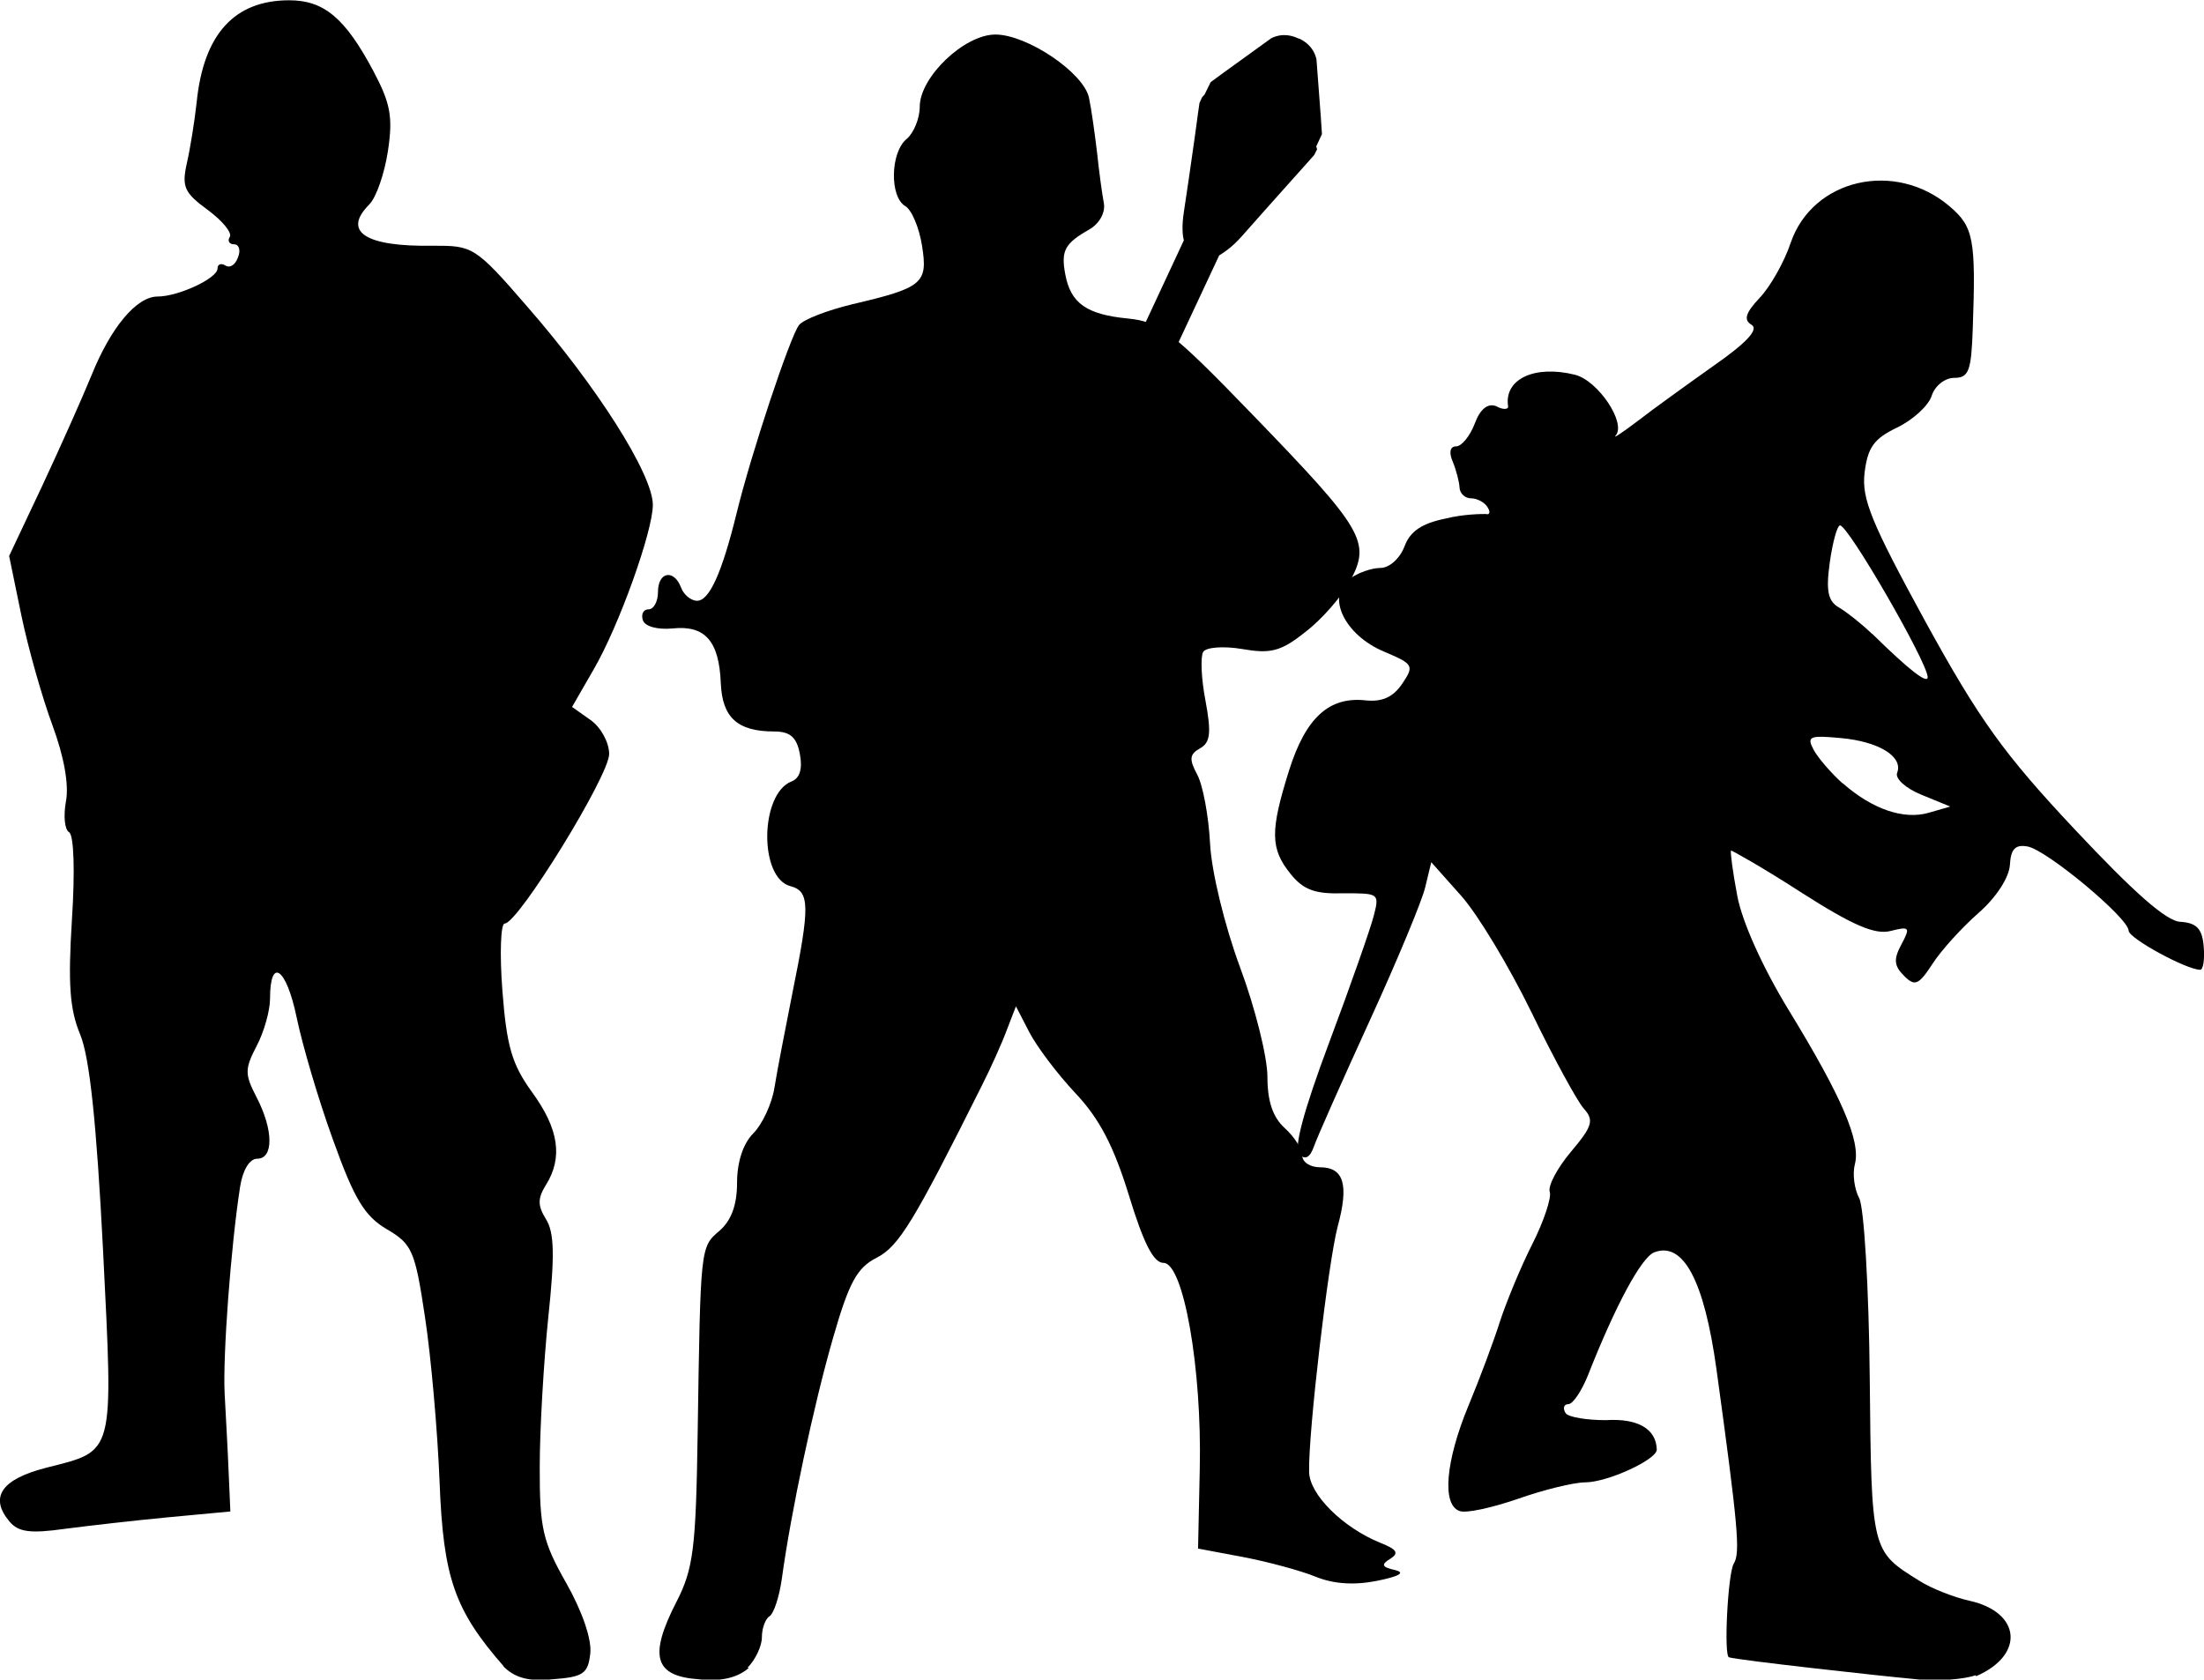 <?xml version="1.0" encoding="UTF-8" standalone="no"?>
<!-- Created with Inkscape (http://www.inkscape.org/) -->

<svg
   width="7.721mm"
   height="5.885mm"
   viewBox="0 0 7.721 5.885"
   version="1.1"
   id="svg7426"
   sodipodi:docname="inkporter-svg-9t_7r2wj.svg"
   xmlns:inkscape="http://www.inkscape.org/namespaces/inkscape"
   xmlns:sodipodi="http://sodipodi.sourceforge.net/DTD/sodipodi-0.dtd"
   xmlns="http://www.w3.org/2000/svg"
   xmlns:svg="http://www.w3.org/2000/svg">
  <sodipodi:namedview
     id="namedview7428"
     pagecolor="#ffffff"
     bordercolor="#666666"
     borderopacity="1.0"
     inkscape:pageshadow="2"
     inkscape:pageopacity="0.0"
     inkscape:pagecheckerboard="0"
     inkscape:document-units="mm"
     showgrid="false"
     inkscape:zoom="1.2810466"
     inkscape:cx="389.13495"
     inkscape:cy="570.23688"
     inkscape:window-width="1920"
     inkscape:window-height="1017"
     inkscape:window-x="-8"
     inkscape:window-y="-8"
     inkscape:window-maximized="1"
     inkscape:current-layer="layer1" />
  <defs
     id="defs7423" />
  <g
     inkscape:label="Layer 1"
     inkscape:groupmode="layer"
     id="layer1"
     transform="translate(-41.204,-130.571)">
    <g
       id="G-Infantry-MGs3-Pf"
       transform="translate(37.948,-917.309)">
      <path
         style="fill:#000000;stroke-width:0.031"
         d="m 5.02,1053.718 c -0.172,-0.197 -0.211,-0.31 -0.224,-0.644 -0.007,-0.179 -0.03,-0.44 -0.051,-0.578 -0.035,-0.234 -0.045,-0.257 -0.134,-0.309 -0.078,-0.046 -0.114,-0.106 -0.188,-0.312 -0.051,-0.14 -0.108,-0.334 -0.128,-0.431 -0.036,-0.173 -0.093,-0.213 -0.093,-0.065 0,0.042 -0.021,0.117 -0.047,0.166 -0.042,0.081 -0.042,0.099 0,0.18 0.059,0.114 0.06,0.215 0.002,0.215 -0.027,0 -0.051,0.04 -0.06,0.099 -0.032,0.206 -0.061,0.592 -0.054,0.725 0.004,0.076 0.011,0.199 0.014,0.275 l 0.006,0.137 -0.214,0.02 c -0.117,0.011 -0.283,0.03 -0.367,0.041 -0.121,0.017 -0.162,0.011 -0.193,-0.026 -0.071,-0.085 -0.028,-0.148 0.128,-0.188 0.243,-0.062 0.236,-0.036 0.2,-0.763 -0.023,-0.447 -0.047,-0.675 -0.08,-0.755 -0.037,-0.089 -0.043,-0.178 -0.029,-0.403 0.011,-0.169 0.007,-0.296 -0.01,-0.306 -0.016,-0.01 -0.02,-0.058 -0.011,-0.108 0.011,-0.057 -0.006,-0.155 -0.047,-0.266 -0.036,-0.097 -0.085,-0.27 -0.109,-0.385 l -0.043,-0.209 0.117,-0.248 c 0.064,-0.137 0.141,-0.31 0.172,-0.386 0.067,-0.166 0.157,-0.275 0.231,-0.275 0.073,0 0.21,-0.064 0.21,-0.098 0,-0.015 0.012,-0.02 0.027,-0.011 0.015,0.01 0.035,0 0.045,-0.029 0.01,-0.025 0.003,-0.045 -0.014,-0.045 -0.017,0 -0.024,-0.012 -0.015,-0.026 0.009,-0.014 -0.026,-0.057 -0.078,-0.095 -0.082,-0.06 -0.091,-0.081 -0.072,-0.165 0.012,-0.053 0.027,-0.148 0.034,-0.212 0.024,-0.238 0.132,-0.357 0.324,-0.357 0.122,0 0.196,0.062 0.295,0.248 0.06,0.113 0.069,0.161 0.051,0.28 -0.012,0.079 -0.041,0.163 -0.065,0.187 -0.096,0.096 -0.014,0.149 0.222,0.145 0.138,0 0.147,0 0.329,0.211 0.245,0.28 0.442,0.59 0.442,0.697 0,0.093 -0.119,0.425 -0.207,0.576 l -0.076,0.132 0.065,0.046 c 0.036,0.025 0.065,0.079 0.065,0.119 0,0.076 -0.319,0.594 -0.366,0.594 -0.014,0 -0.018,0.106 -0.008,0.236 0.015,0.194 0.033,0.257 0.104,0.355 0.094,0.129 0.108,0.229 0.049,0.324 -0.03,0.048 -0.03,0.073 -2.307e-4,0.121 0.029,0.046 0.031,0.128 0.008,0.343 -0.016,0.156 -0.03,0.392 -0.03,0.525 -4.613e-4,0.214 0.01,0.261 0.093,0.407 0.056,0.099 0.09,0.198 0.084,0.247 -0.008,0.071 -0.025,0.082 -0.133,0.09 -0.089,0.01 -0.137,-0.01 -0.172,-0.046 z"
         id="path3674-4-3" />
      <path
         id="path3682-3-4-3-0"
         style="fill:#000000;stroke-width:0.031"
         d="m 10.179,1053.753 c 0.171,-0.074 0.157,-0.224 -0.023,-0.264 -0.054,-0.012 -0.134,-0.043 -0.176,-0.07 -0.169,-0.105 -0.168,-0.102 -0.174,-0.713 -0.003,-0.314 -0.02,-0.597 -0.037,-0.628 -0.017,-0.032 -0.024,-0.085 -0.015,-0.119 0.021,-0.08 -0.046,-0.236 -0.232,-0.54 -0.091,-0.149 -0.163,-0.309 -0.18,-0.4 -0.016,-0.084 -0.025,-0.155 -0.022,-0.159 0.004,0 0.115,0.062 0.246,0.147 0.18,0.115 0.258,0.149 0.313,0.135 0.067,-0.017 0.07,-0.013 0.038,0.047 -0.028,0.052 -0.026,0.075 0.009,0.11 0.038,0.038 0.051,0.033 0.1,-0.042 0.03,-0.047 0.103,-0.127 0.161,-0.178 0.062,-0.054 0.107,-0.124 0.11,-0.168 0.003,-0.056 0.019,-0.073 0.062,-0.065 0.067,0.012 0.353,0.25 0.354,0.295 7e-4,0.027 0.203,0.137 0.251,0.137 0.01,0 0.016,-0.037 0.012,-0.081 -0.005,-0.062 -0.024,-0.083 -0.08,-0.087 -0.05,0 -0.168,-0.107 -0.371,-0.323 -0.249,-0.265 -0.335,-0.385 -0.524,-0.729 -0.189,-0.346 -0.224,-0.43 -0.213,-0.522 0.011,-0.089 0.033,-0.119 0.114,-0.158 0.056,-0.027 0.11,-0.077 0.121,-0.111 0.011,-0.035 0.046,-0.063 0.079,-0.063 0.051,0 0.06,-0.024 0.065,-0.175 0.011,-0.31 0.003,-0.354 -0.08,-0.425 -0.191,-0.164 -0.481,-0.098 -0.558,0.127 -0.022,0.066 -0.071,0.153 -0.108,0.192 -0.05,0.053 -0.058,0.078 -0.029,0.095 0.026,0.016 -0.016,0.062 -0.132,0.143 -0.093,0.066 -0.214,0.153 -0.268,0.195 -0.054,0.041 -0.088,0.063 -0.076,0.05 0.038,-0.044 -0.062,-0.193 -0.143,-0.213 -0.141,-0.035 -0.248,0.015 -0.234,0.11 0.002,0.012 -0.017,0.014 -0.042,0 -0.029,-0.011 -0.056,0.01 -0.075,0.062 -0.017,0.044 -0.046,0.079 -0.065,0.079 -0.021,0 -0.026,0.021 -0.012,0.053 0.012,0.029 0.023,0.071 0.024,0.091 8.1e-4,0.021 0.019,0.038 0.04,0.038 0.021,0 0.048,0.014 0.058,0.031 0.011,0.017 0.008,0.028 -0.006,0.024 -0.014,0 -0.077,0 -0.141,0.016 -0.083,0.017 -0.124,0.044 -0.144,0.098 -0.016,0.042 -0.053,0.075 -0.084,0.075 -0.031,0 -0.08,0.017 -0.109,0.039 -0.082,0.06 -0.017,0.196 0.121,0.254 0.104,0.044 0.107,0.049 0.064,0.113 -0.032,0.047 -0.07,0.064 -0.128,0.058 -0.128,-0.014 -0.21,0.061 -0.268,0.245 -0.067,0.213 -0.066,0.275 0.005,0.363 0.045,0.056 0.086,0.071 0.185,0.068 0.123,0 0.127,-5e-4 0.107,0.077 -0.011,0.044 -0.081,0.244 -0.156,0.444 -0.091,0.243 -0.126,0.374 -0.105,0.394 0.021,0.02 0.037,0.011 0.051,-0.028 0.011,-0.032 0.099,-0.23 0.195,-0.44 0.096,-0.21 0.184,-0.421 0.195,-0.469 l 0.021,-0.087 0.105,0.118 c 0.058,0.065 0.168,0.248 0.246,0.408 0.077,0.159 0.16,0.311 0.183,0.337 0.037,0.041 0.031,0.062 -0.045,0.152 -0.048,0.057 -0.081,0.12 -0.074,0.14 0.007,0.019 -0.02,0.102 -0.061,0.183 -0.041,0.081 -0.091,0.203 -0.113,0.27 -0.021,0.067 -0.071,0.201 -0.111,0.297 -0.08,0.194 -0.093,0.345 -0.032,0.368 0.022,0.01 0.114,-0.011 0.205,-0.042 0.09,-0.032 0.197,-0.058 0.236,-0.058 0.078,0 0.252,-0.08 0.251,-0.115 -0.002,-0.072 -0.066,-0.11 -0.178,-0.103 -0.067,0 -0.13,-0.01 -0.141,-0.024 -0.011,-0.017 -0.007,-0.032 0.009,-0.032 0.016,0 0.046,-0.045 0.068,-0.099 0.098,-0.249 0.188,-0.415 0.233,-0.433 0.102,-0.039 0.175,0.099 0.218,0.409 0.076,0.553 0.084,0.644 0.061,0.681 -0.021,0.033 -0.036,0.325 -0.017,0.329 0.032,0.01 0.527,0.065 0.648,0.076 0.084,0.01 0.18,0 0.215,-0.013 z m -0.469,-3.129 c -0.039,-0.035 -0.084,-0.087 -0.1,-0.116 -0.026,-0.048 -0.015,-0.052 0.094,-0.042 0.134,0.012 0.22,0.065 0.198,0.122 -0.008,0.02 0.031,0.055 0.086,0.077 l 0.1,0.041 -0.076,0.022 c -0.088,0.025 -0.197,-0.013 -0.3,-0.103 z m 0.104,-0.523 c -0.036,-0.035 -0.088,-0.076 -0.115,-0.092 -0.039,-0.022 -0.047,-0.057 -0.033,-0.158 0.01,-0.071 0.026,-0.13 0.036,-0.13 0.029,0 0.304,0.476 0.307,0.531 10e-4,0.027 -0.065,-0.024 -0.195,-0.152 z" />
      <path
         style="fill:#000000;stroke-width:0.031"
         d="m 5.875,1053.723 c 0.027,-0.027 0.05,-0.075 0.05,-0.106 0,-0.031 0.012,-0.065 0.027,-0.074 0.015,-0.01 0.034,-0.068 0.043,-0.132 0.032,-0.234 0.112,-0.61 0.179,-0.842 0.056,-0.195 0.084,-0.247 0.153,-0.282 0.078,-0.04 0.13,-0.126 0.367,-0.6 0.032,-0.063 0.072,-0.152 0.089,-0.198 l 0.032,-0.083 0.047,0.091 c 0.026,0.05 0.098,0.146 0.162,0.214 0.084,0.089 0.134,0.186 0.187,0.358 0.051,0.167 0.086,0.236 0.121,0.236 0.07,0 0.135,0.37 0.127,0.722 l -0.006,0.279 0.16,0.03 c 0.088,0.017 0.202,0.048 0.253,0.069 0.062,0.025 0.134,0.03 0.214,0.014 0.079,-0.016 0.101,-0.029 0.062,-0.038 -0.045,-0.01 -0.049,-0.019 -0.016,-0.039 0.032,-0.02 0.024,-0.033 -0.034,-0.056 -0.131,-0.053 -0.249,-0.169 -0.25,-0.249 -0.003,-0.138 0.067,-0.734 0.1,-0.859 0.04,-0.147 0.022,-0.208 -0.062,-0.208 -0.034,0 -0.062,-0.018 -0.062,-0.041 0,-0.023 -0.028,-0.066 -0.061,-0.096 -0.042,-0.038 -0.061,-0.094 -0.061,-0.18 0,-0.069 -0.043,-0.242 -0.096,-0.384 -0.054,-0.146 -0.1,-0.335 -0.105,-0.434 -0.005,-0.096 -0.025,-0.204 -0.045,-0.241 -0.029,-0.054 -0.027,-0.071 0.01,-0.092 0.036,-0.02 0.04,-0.054 0.019,-0.167 -0.015,-0.078 -0.018,-0.154 -0.008,-0.171 0.01,-0.016 0.07,-0.021 0.136,-0.01 0.098,0.017 0.135,0.01 0.221,-0.059 0.057,-0.043 0.128,-0.124 0.158,-0.18 0.073,-0.136 0.048,-0.179 -0.343,-0.583 -0.281,-0.291 -0.326,-0.325 -0.436,-0.336 -0.144,-0.014 -0.2,-0.053 -0.219,-0.154 -0.016,-0.084 -0.002,-0.109 0.084,-0.158 0.035,-0.02 0.057,-0.059 0.051,-0.092 -0.006,-0.031 -0.017,-0.112 -0.024,-0.179 -0.008,-0.067 -0.02,-0.153 -0.028,-0.19 -0.018,-0.088 -0.217,-0.222 -0.328,-0.222 -0.109,0 -0.265,0.149 -0.265,0.253 0,0.041 -0.021,0.092 -0.046,0.113 -0.057,0.047 -0.06,0.202 -0.005,0.235 0.023,0.013 0.049,0.076 0.059,0.139 0.021,0.132 0.003,0.147 -0.244,0.205 -0.087,0.021 -0.171,0.053 -0.187,0.073 -0.031,0.04 -0.168,0.451 -0.219,0.661 -0.051,0.207 -0.095,0.305 -0.138,0.305 -0.021,0 -0.047,-0.021 -0.056,-0.046 -0.025,-0.066 -0.081,-0.056 -0.081,0.015 0,0.034 -0.015,0.061 -0.033,0.061 -0.018,0 -0.027,0.017 -0.02,0.038 0.007,0.022 0.051,0.034 0.104,0.029 0.114,-0.012 0.163,0.044 0.169,0.191 0.005,0.121 0.058,0.17 0.187,0.17 0.056,0 0.079,0.02 0.09,0.079 0.01,0.052 -2.3e-4,0.085 -0.029,0.096 -0.111,0.043 -0.115,0.338 -0.004,0.367 0.068,0.018 0.069,0.069 0.007,0.374 -0.025,0.126 -0.054,0.275 -0.063,0.332 -0.009,0.057 -0.043,0.129 -0.074,0.16 -0.036,0.036 -0.057,0.101 -0.057,0.173 0,0.078 -0.02,0.132 -0.061,0.168 -0.068,0.058 -0.067,0.053 -0.077,0.71 -0.006,0.403 -0.015,0.475 -0.074,0.59 -0.098,0.191 -0.078,0.261 0.078,0.272 0.085,0.01 0.142,-0.01 0.175,-0.04 z"
         id="path3680-9-8-5-2-8" />
      <path
         d="m 6.477,1051.019 0.612,-1.314 0.017,0.01 -0.019,0.041 h -0.006 l -0.009,0.021 0.057,0.026 0.01,-0.02 -0.026,-0.012 0.019,-0.041 h 0.005 l 0.02,-0.042 h 0.007 l 0.014,-0.028 h -0.008 l 0.163,-0.348 h 0.011 l 0.013,-0.028 h -0.01 l 0.024,-0.051 -0.048,-0.022 0.204,-0.436 c 0.015,-0.01 0.042,-0.025 0.08,-0.068 0.036,-0.041 0.111,-0.125 0.17,-0.191 0.047,-0.052 0.083,-0.093 0.083,-0.093 l 0.01,-0.02 -0.003,-0.01 0.02,-0.043 -0.004,-0.061 -0.015,-0.199 c 0,0 -0.005,-0.049 -0.061,-0.075 h -0.002 c -0.056,-0.027 -0.097,0 -0.097,0 l -0.162,0.117 -0.049,0.036 -0.021,0.043 -0.009,0.01 -0.009,0.02 c 0,0 -0.008,0.054 -0.017,0.123 -0.012,0.088 -0.029,0.2 -0.037,0.254 -0.009,0.056 -0.005,0.088 -7e-4,0.104 l -1.048,2.249 z"
         id="path51538-6-9-8-1-2-7-2" />
    </g>
  </g>
</svg>
